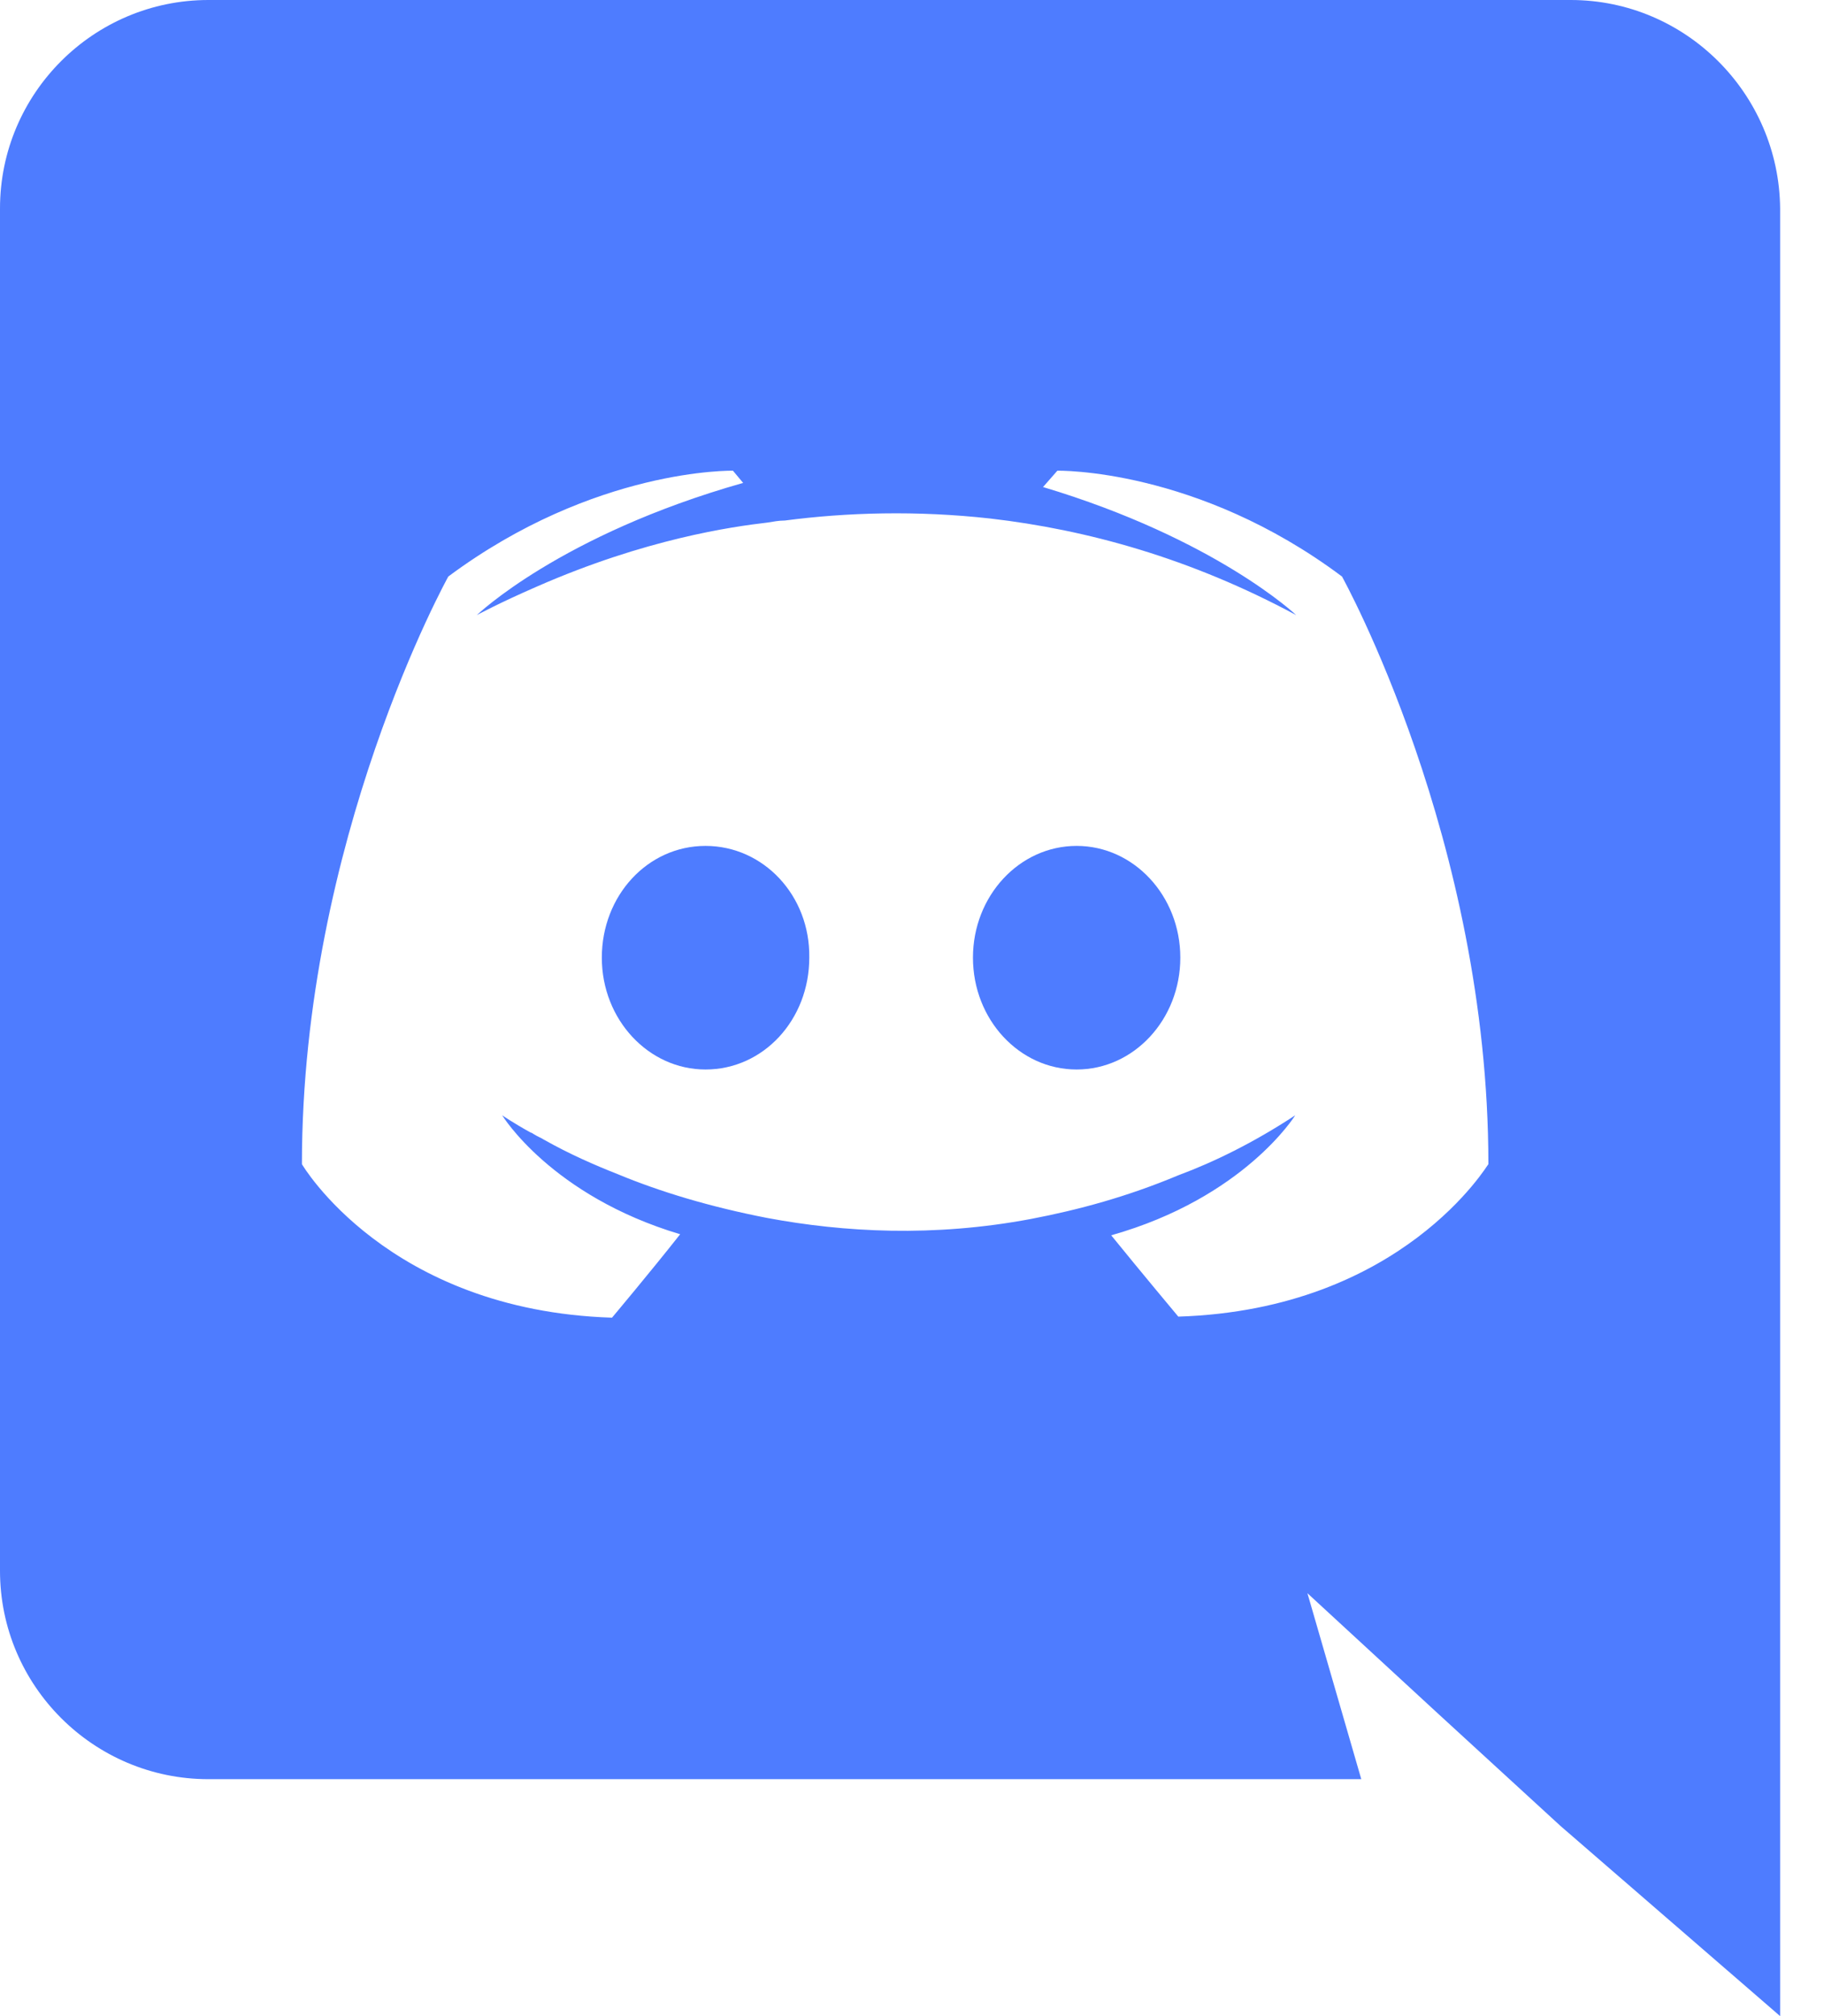 <svg width="19" height="21" viewBox="0 0 19 21" fill="none" xmlns="http://www.w3.org/2000/svg">
<path d="M11.215 11.14C11.811 11.14 12.295 10.619 12.295 9.975C12.295 9.332 11.811 8.811 11.215 8.811C10.618 8.811 10.135 9.332 10.135 9.975C10.135 10.619 10.618 11.14 11.215 11.14Z" fill="#4E7CFF"/>
<path d="M7.349 8.811C6.746 8.811 6.269 9.329 6.269 9.975C6.269 10.621 6.756 11.14 7.349 11.14C7.953 11.14 8.43 10.621 8.43 9.975C8.44 9.329 7.953 8.811 7.349 8.811Z" fill="#4E7CFF"/>
<path d="M16.362 0H2.171C0.974 0 0 0.974 0 2.171V16.362C0 17.558 0.974 18.532 2.171 18.532H14.18L13.619 16.595L14.974 17.844L16.256 19.02L18.543 21V2.171C18.532 0.974 17.558 0 16.362 0ZM12.274 13.714C12.274 13.714 11.893 13.259 11.575 12.867C12.962 12.475 13.492 11.617 13.492 11.617C13.057 11.903 12.645 12.104 12.274 12.242C11.744 12.464 11.236 12.602 10.738 12.697C9.722 12.888 8.79 12.835 7.995 12.687C7.392 12.57 6.873 12.412 6.439 12.232C6.195 12.136 5.93 12.02 5.666 11.871C5.634 11.85 5.602 11.84 5.57 11.819C5.549 11.808 5.539 11.797 5.528 11.797C5.337 11.691 5.231 11.617 5.231 11.617C5.231 11.617 5.74 12.454 7.085 12.856C6.767 13.259 6.375 13.725 6.375 13.725C4.035 13.65 3.145 12.126 3.145 12.126C3.145 8.747 4.67 6.005 4.67 6.005C6.195 4.871 7.635 4.903 7.635 4.903L7.741 5.03C5.835 5.57 4.967 6.407 4.967 6.407C4.967 6.407 5.2 6.28 5.592 6.11C6.725 5.613 7.625 5.486 7.995 5.443C8.059 5.433 8.112 5.422 8.175 5.422C8.821 5.337 9.552 5.316 10.315 5.401C11.321 5.517 12.401 5.814 13.502 6.407C13.502 6.407 12.666 5.613 10.865 5.073L11.014 4.903C11.014 4.903 12.464 4.871 13.979 6.005C13.979 6.005 15.504 8.747 15.504 12.126C15.504 12.115 14.614 13.64 12.274 13.714Z" fill="#4E7CFF"/>
</svg>
